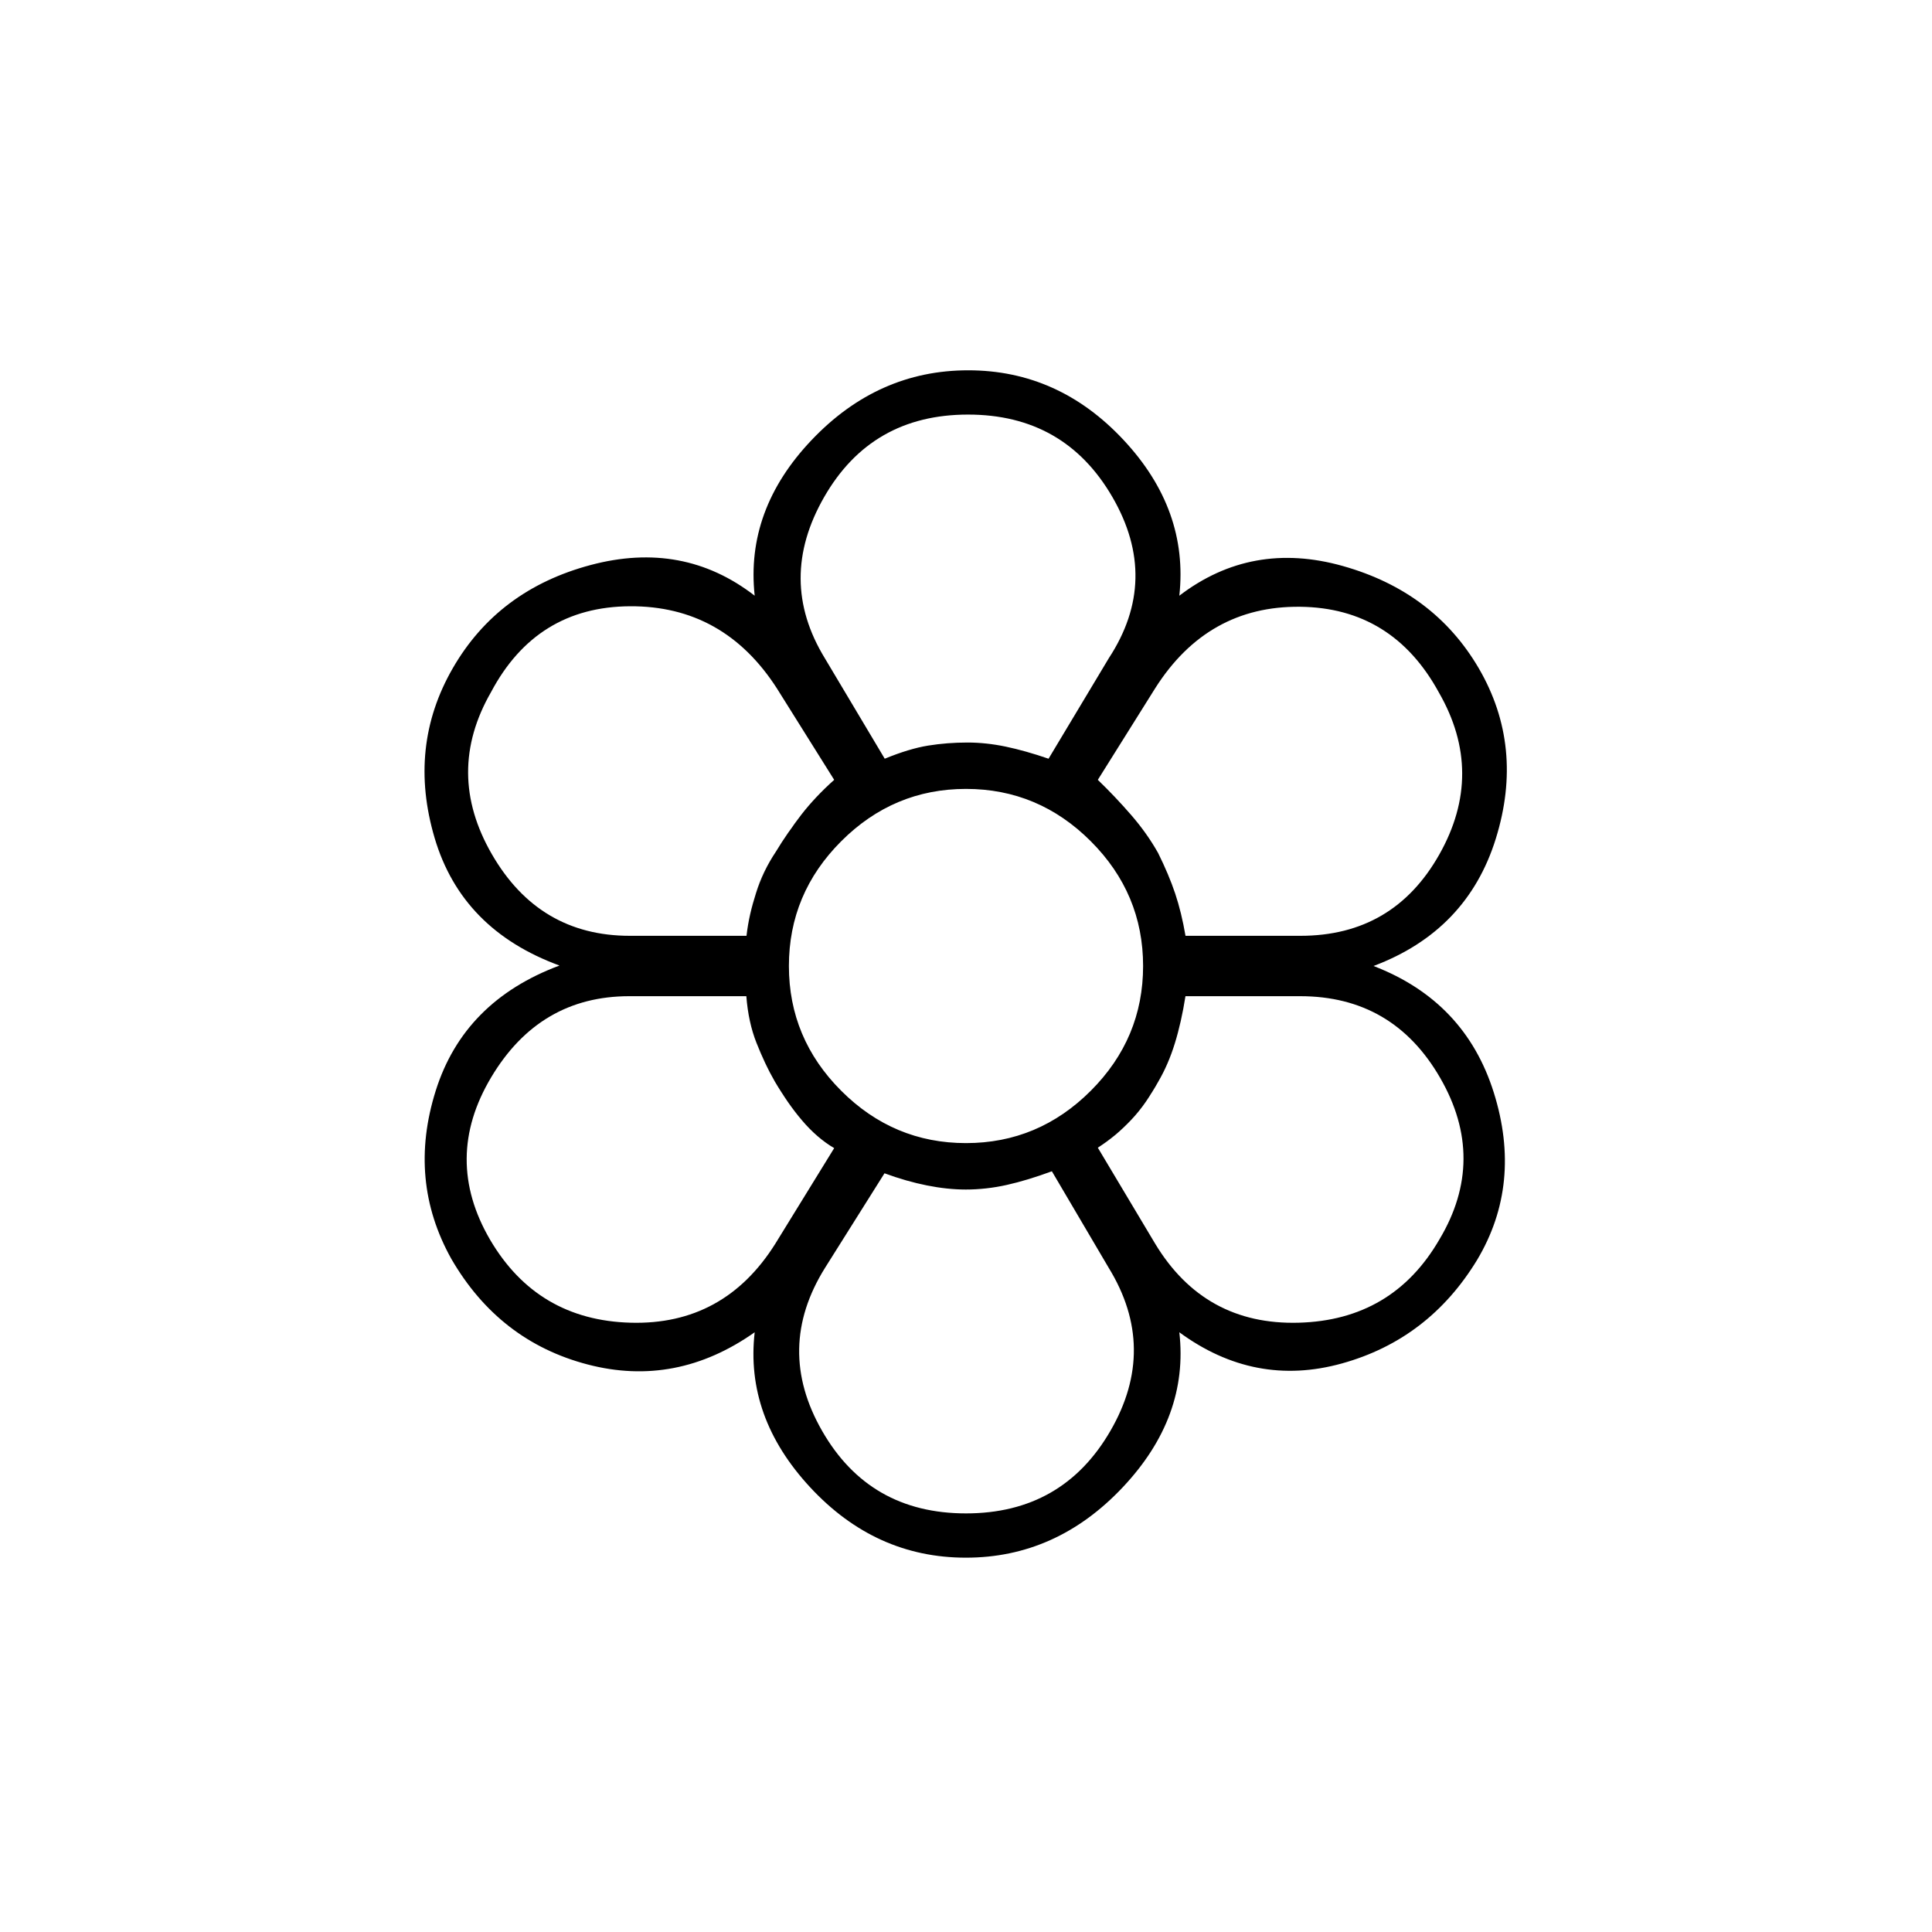 <svg xmlns="http://www.w3.org/2000/svg" height="48" viewBox="0 -960 960 960" width="48"><path d="M479.95-186q-44.95 0-77.37-34.95Q370.17-255.91 375-298q-39 27.5-83 16t-67.75-52.5q-21.75-39-7.75-83.5t61.5-62.23Q229.5-498 216-543.5t9-84.5q22.5-39 68.5-51.25T375-664q-4.64-42.69 28.28-77.34Q436.2-776 481.1-776q44.9 0 77.23 34.66Q590.67-706.69 586-664q36-27.5 81.25-14.75t67.51 50.76q22.74 38.99 8.49 84.74Q729-497.5 682.5-480q45.5 17.5 59.75 62.87T734-334q-24 39.5-67.25 51.5T586-298q4.82 42.09-28.14 77.05Q524.9-186 479.95-186Zm.05-22q48 0 71.75-41t-.87-81.08L522.67-378q-12.2 4.5-22.38 6.78-10.17 2.29-20.37 2.29-9.18 0-19.36-2.04Q450.37-373 439.5-377l-29.58 47.04Q385-290 408.5-249q23.5 41 71.5 41ZM243.51-344q23.49 40 69.89 41.25 46.4 1.25 71.83-39.22l29.27-47.53q-8.5-5-15.87-13.75-7.37-8.75-13.63-19.36-5.05-8.8-9.1-19.1-4.04-10.29-5.05-23.29h-58.14q-44.62 0-68.66 40.34-24.05 40.34-.54 80.66ZM574-342q24.5 40.5 71.25 39.25t69.99-41.39q23.76-39.77.35-80.31Q692.18-465 646.04-465h-56.99q-2.05 13-5.3 23.5t-8.25 18.55q-5.53 11.02-13.26 19.24-7.74 8.21-16.74 13.99L574-342Zm-94-138Zm-109.07-15q1.25-10.83 4.75-21.39t10.04-20.11q5.58-9.82 12.43-18.66t16.35-17.34L386-618q-26.4-41-72.95-40.75-46.55.25-69.05 42.64-23 40.02.4 80.56Q267.81-495 312.94-495h57.99Zm275.24 0q46.21 0 69.02-40.42 22.81-40.42-.19-80.44-23-42.14-69-42.64T574-618l-28.5 45.5q8.64 8.33 16.55 17.45 7.9 9.11 13.39 18.87 5.34 10.75 8.49 20.14 3.14 9.38 5.14 21.04h57.1Zm-206.55-88q12.18-5 21.58-6.52 9.39-1.52 19.59-1.52 9.19 0 18.89 2.02 9.69 2.02 21.34 6.02L551-633q25.5-39 1.76-80-23.75-41-71.74-41-48 0-71.51 41-23.51 41 .32 80.03L439.62-583Zm.38 0q11.8-5 21.03-6.5 9.24-1.5 19.69-1.5 9.45 0 19.04 2 9.58 2 21.24 6-11.66-4-21.24-6-9.58-2-19.03-2-10.46 0-19.7 1.5Q451.8-588 440-583Zm-55 160.39q-5-8.8-9-19.1-4-10.29-5-23.29 1 13 5 23.37 4 10.38 9 18.79 6.13 10.88 13.57 19.61 7.43 8.73 15.93 13.73-8.5-5-15.87-13.75-7.37-8.75-13.63-19.36ZM371-495q1.25-10.66 4.71-21.3 3.47-10.65 10.01-20.2 5.58-9.82 12.43-18.66t16.35-17.34q-9.23 8.67-16.17 17.33-6.95 8.67-12.83 18.42-6.5 9.75-9.87 20.42-3.38 10.67-4.63 21.33Zm109 126q-9.16 0-19.33-2-10.17-2-21.17-6 11 4 21.42 6 10.42 2 19.34 2 9.92 0 20.08-2.25 10.16-2.25 22.16-6.75-12 4.5-22.16 6.75T480-369Zm65.5-20.5q9-6 16.61-14.25 7.6-8.25 13.39-18.72 5-8.53 8.25-19.03Q587-452 589-465q-2 13-5.25 23.5t-8.25 18.55q-5.53 11.02-13.26 19.24-7.74 8.21-16.74 14.21ZM589-495q-2-11.66-5.11-21.04-3.11-9.39-8.45-20.14-5.49-9.76-13.39-18.87-7.91-9.12-16.55-17.45 8.64 8.33 16.55 17.45 7.9 9.11 13.39 18.87 5.34 10.75 8.45 20.14Q587-506.66 589-495ZM480-392q36 0 62-26t26-62q0-36-26-62t-62-26q-36 0-62 26t-26 62q0 36 26 62t62 26Z"/></svg>